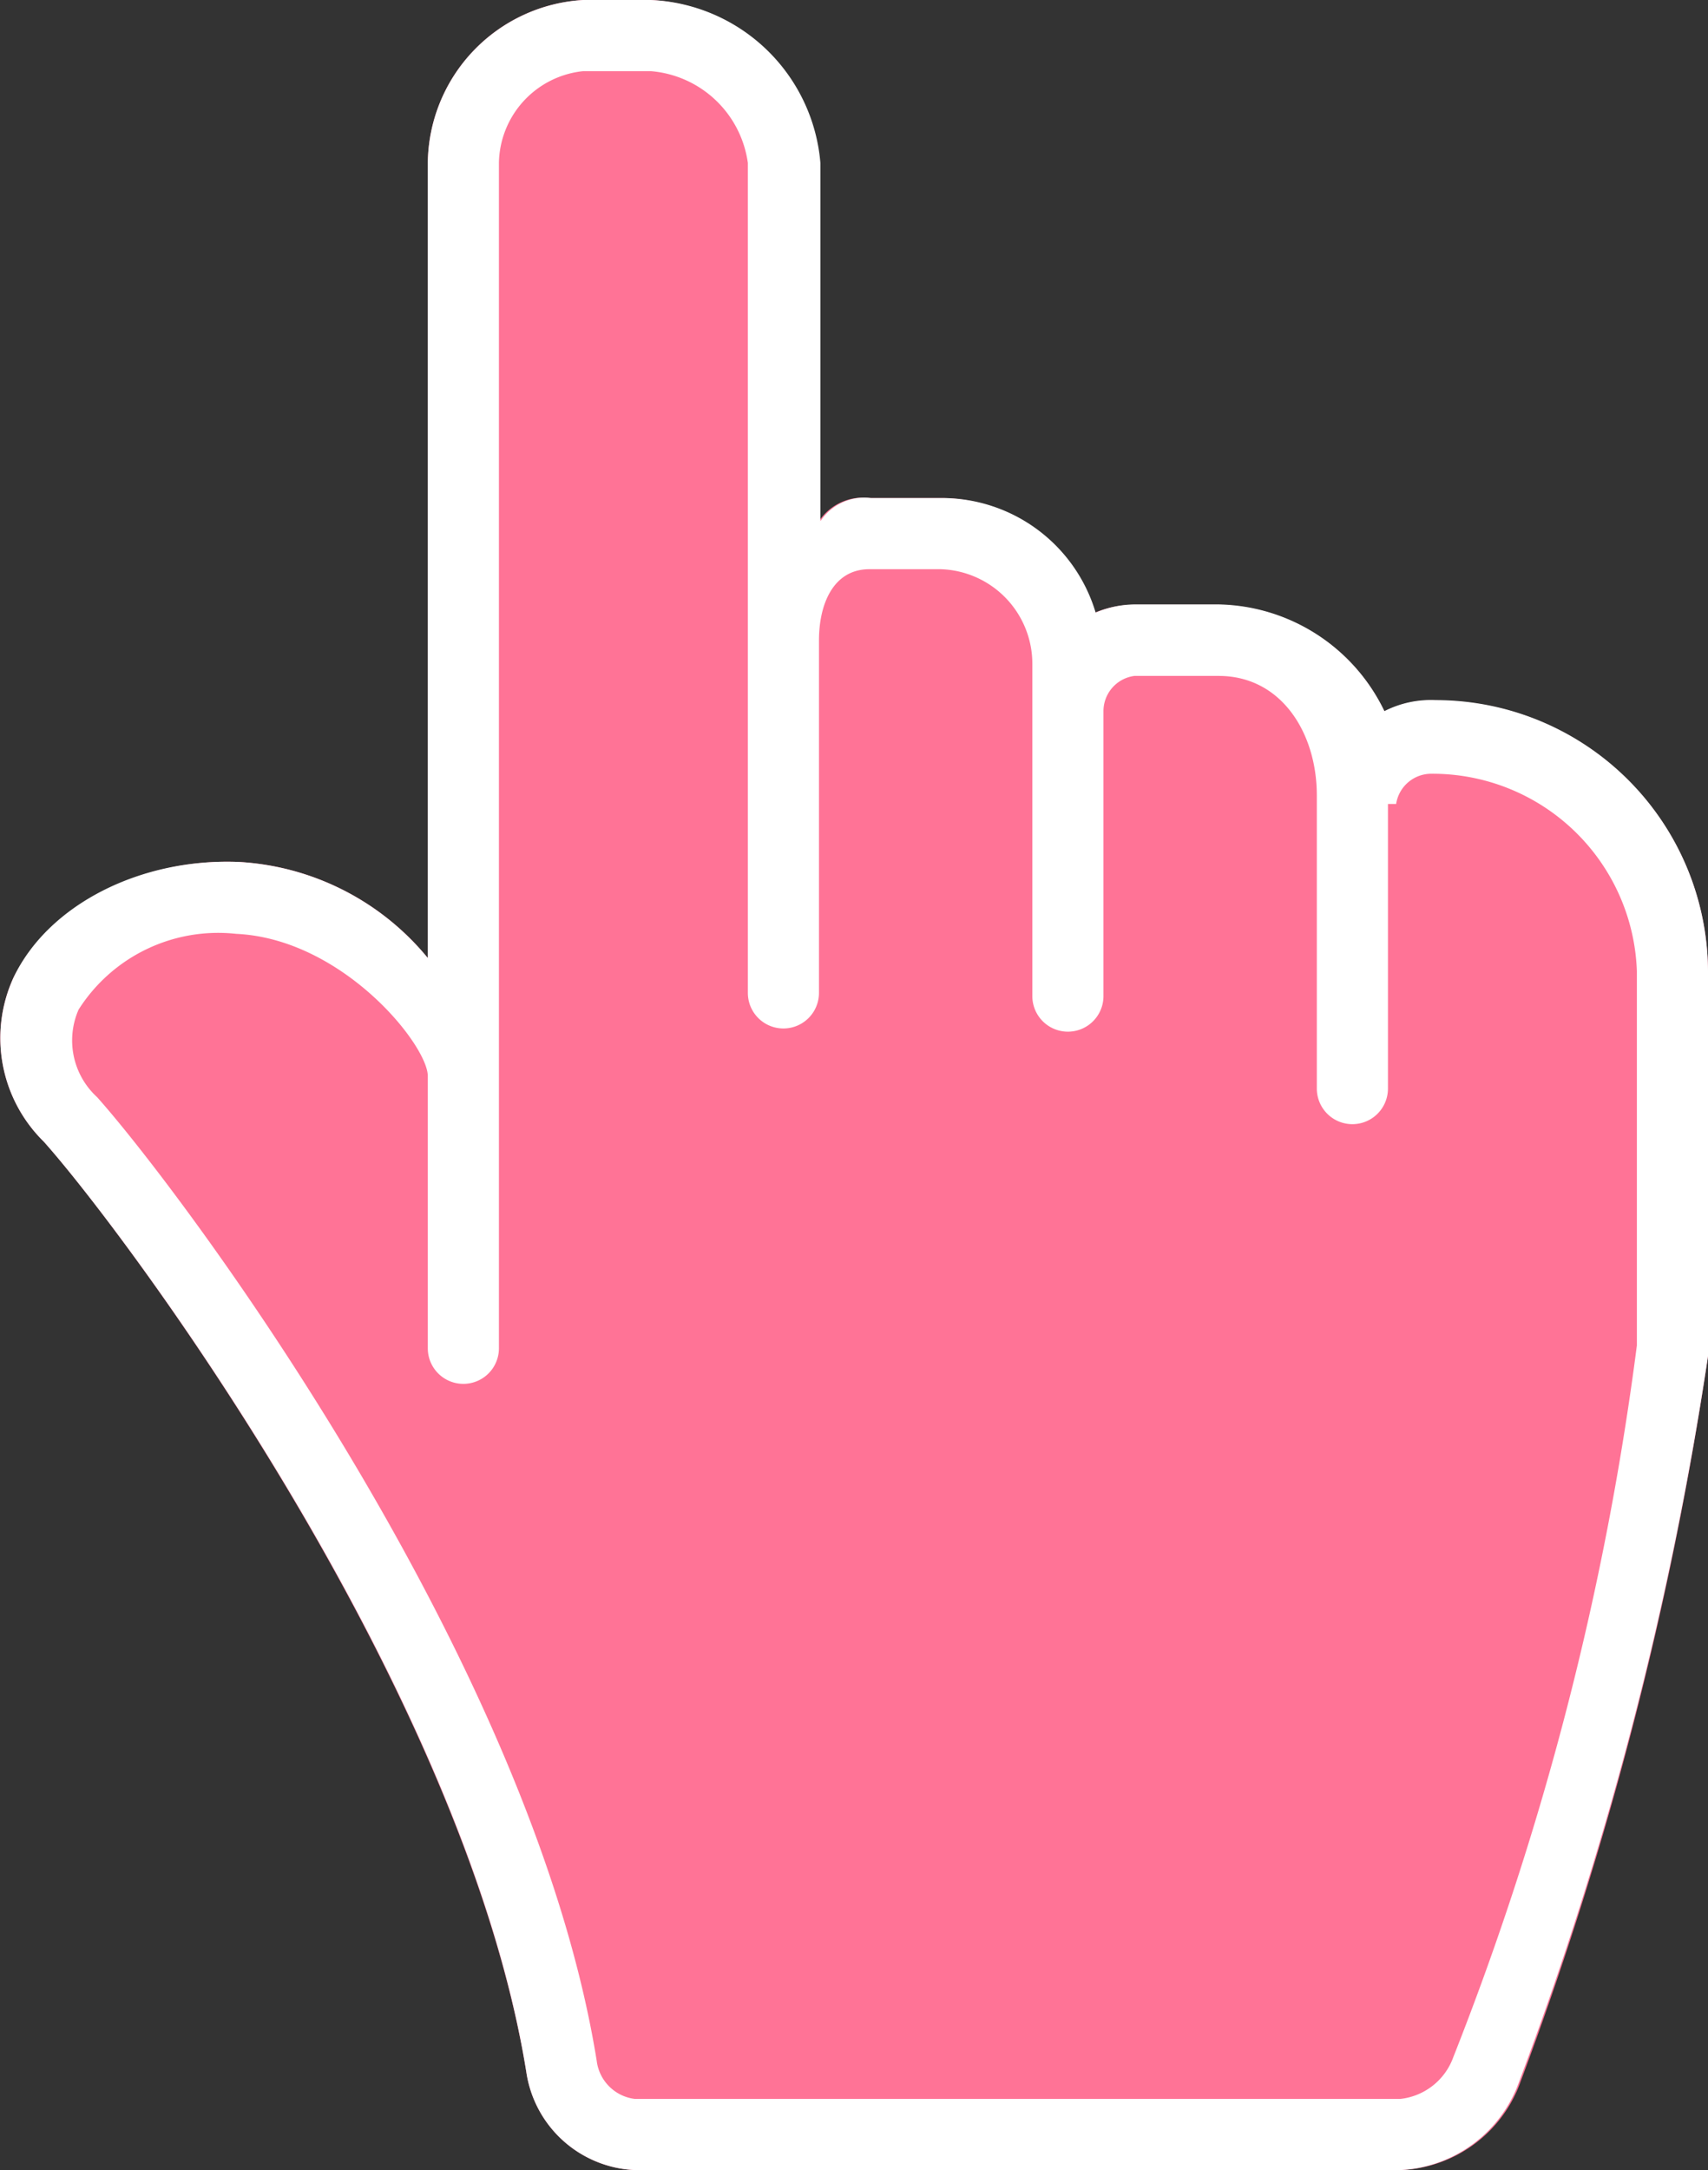 <svg xmlns="http://www.w3.org/2000/svg" viewBox="0 0 48.03 61"><rect x="0" y="0" width="48.03" height="61" fill="#333333" stroke="none"/><defs><style>.a{fill:#ff7396;}.b{fill:#fff;}</style></defs><title>launchpointer</title><path class="a" d="M74,107.3v10.59a1.84,1.84,0,0,1,0,.23,100.24,100.24,0,0,1-5.28,20.42A3.74,3.74,0,0,1,65.35,141H43.82a3.23,3.23,0,0,1-3.05-2.76C39,127.41,29.47,114.63,27.2,112.09a4.08,4.08,0,0,1-.85-4.61c1-2,3.56-3.37,6.35-3.25a7.41,7.41,0,0,1,5.3,2.7V84.58A4.64,4.64,0,0,1,42.37,80h1.9A5,5,0,0,1,49,84.58V94.65A1.48,1.48,0,0,1,50.42,94h2a4.51,4.51,0,0,1,4.32,3.23A2.88,2.88,0,0,1,57.87,97h2.37a5.28,5.28,0,0,1,4.66,3,2.88,2.88,0,0,1,1.44-.31A7.66,7.66,0,0,1,74,107.3Z" transform="translate(-25.97 -80)"/><path class="b" d="M66.34,99.68a2.88,2.88,0,0,0-1.44.31,5.28,5.28,0,0,0-4.66-3H57.87a2.88,2.88,0,0,0-1.09.23A4.51,4.51,0,0,0,52.46,94h-2a1.48,1.48,0,0,0-1.42.65V84.58A5,5,0,0,0,44.27,80h-1.9A4.64,4.64,0,0,0,38,84.58v22.35a7.41,7.41,0,0,0-5.3-2.7c-2.79-.12-5.38,1.21-6.35,3.25a4.08,4.08,0,0,0,.85,4.61c2.27,2.54,11.83,15.32,13.57,26.15A3.23,3.23,0,0,0,43.82,141H65.35a3.74,3.74,0,0,0,3.33-2.46A100.24,100.24,0,0,0,74,118.12a1.84,1.84,0,0,0,0-.23V107.3A7.66,7.66,0,0,0,66.34,99.68ZM72,117.82a83.5,83.5,0,0,1-5.16,20A1.79,1.79,0,0,1,65.35,139H43.82a1.23,1.23,0,0,1-1.07-1.07c-1.82-11.31-11.7-24.46-14.05-27.09a2.16,2.16,0,0,1-.52-2.46,4.65,4.65,0,0,1,4.43-2.13c3,0.14,5.39,3.13,5.39,4v7.65a1,1,0,0,0,2,0V84.58A2.64,2.64,0,0,1,42.37,82h1.9A3,3,0,0,1,47,84.58v23.33a1,1,0,0,0,2,0V98c0-1,.39-2,1.42-2h2A2.66,2.66,0,0,1,55,98.67V108a1,1,0,0,0,2,0v-8a1,1,0,0,1,.87-1h2.37C62,99,63,100.6,63,102.36v8.24a1,1,0,0,0,2,0v-8s0.23,0,.23,0a1,1,0,0,1,1-.85A5.75,5.75,0,0,1,72,107.3v10.52Z" transform="translate(-25.97 -80)"/></svg>